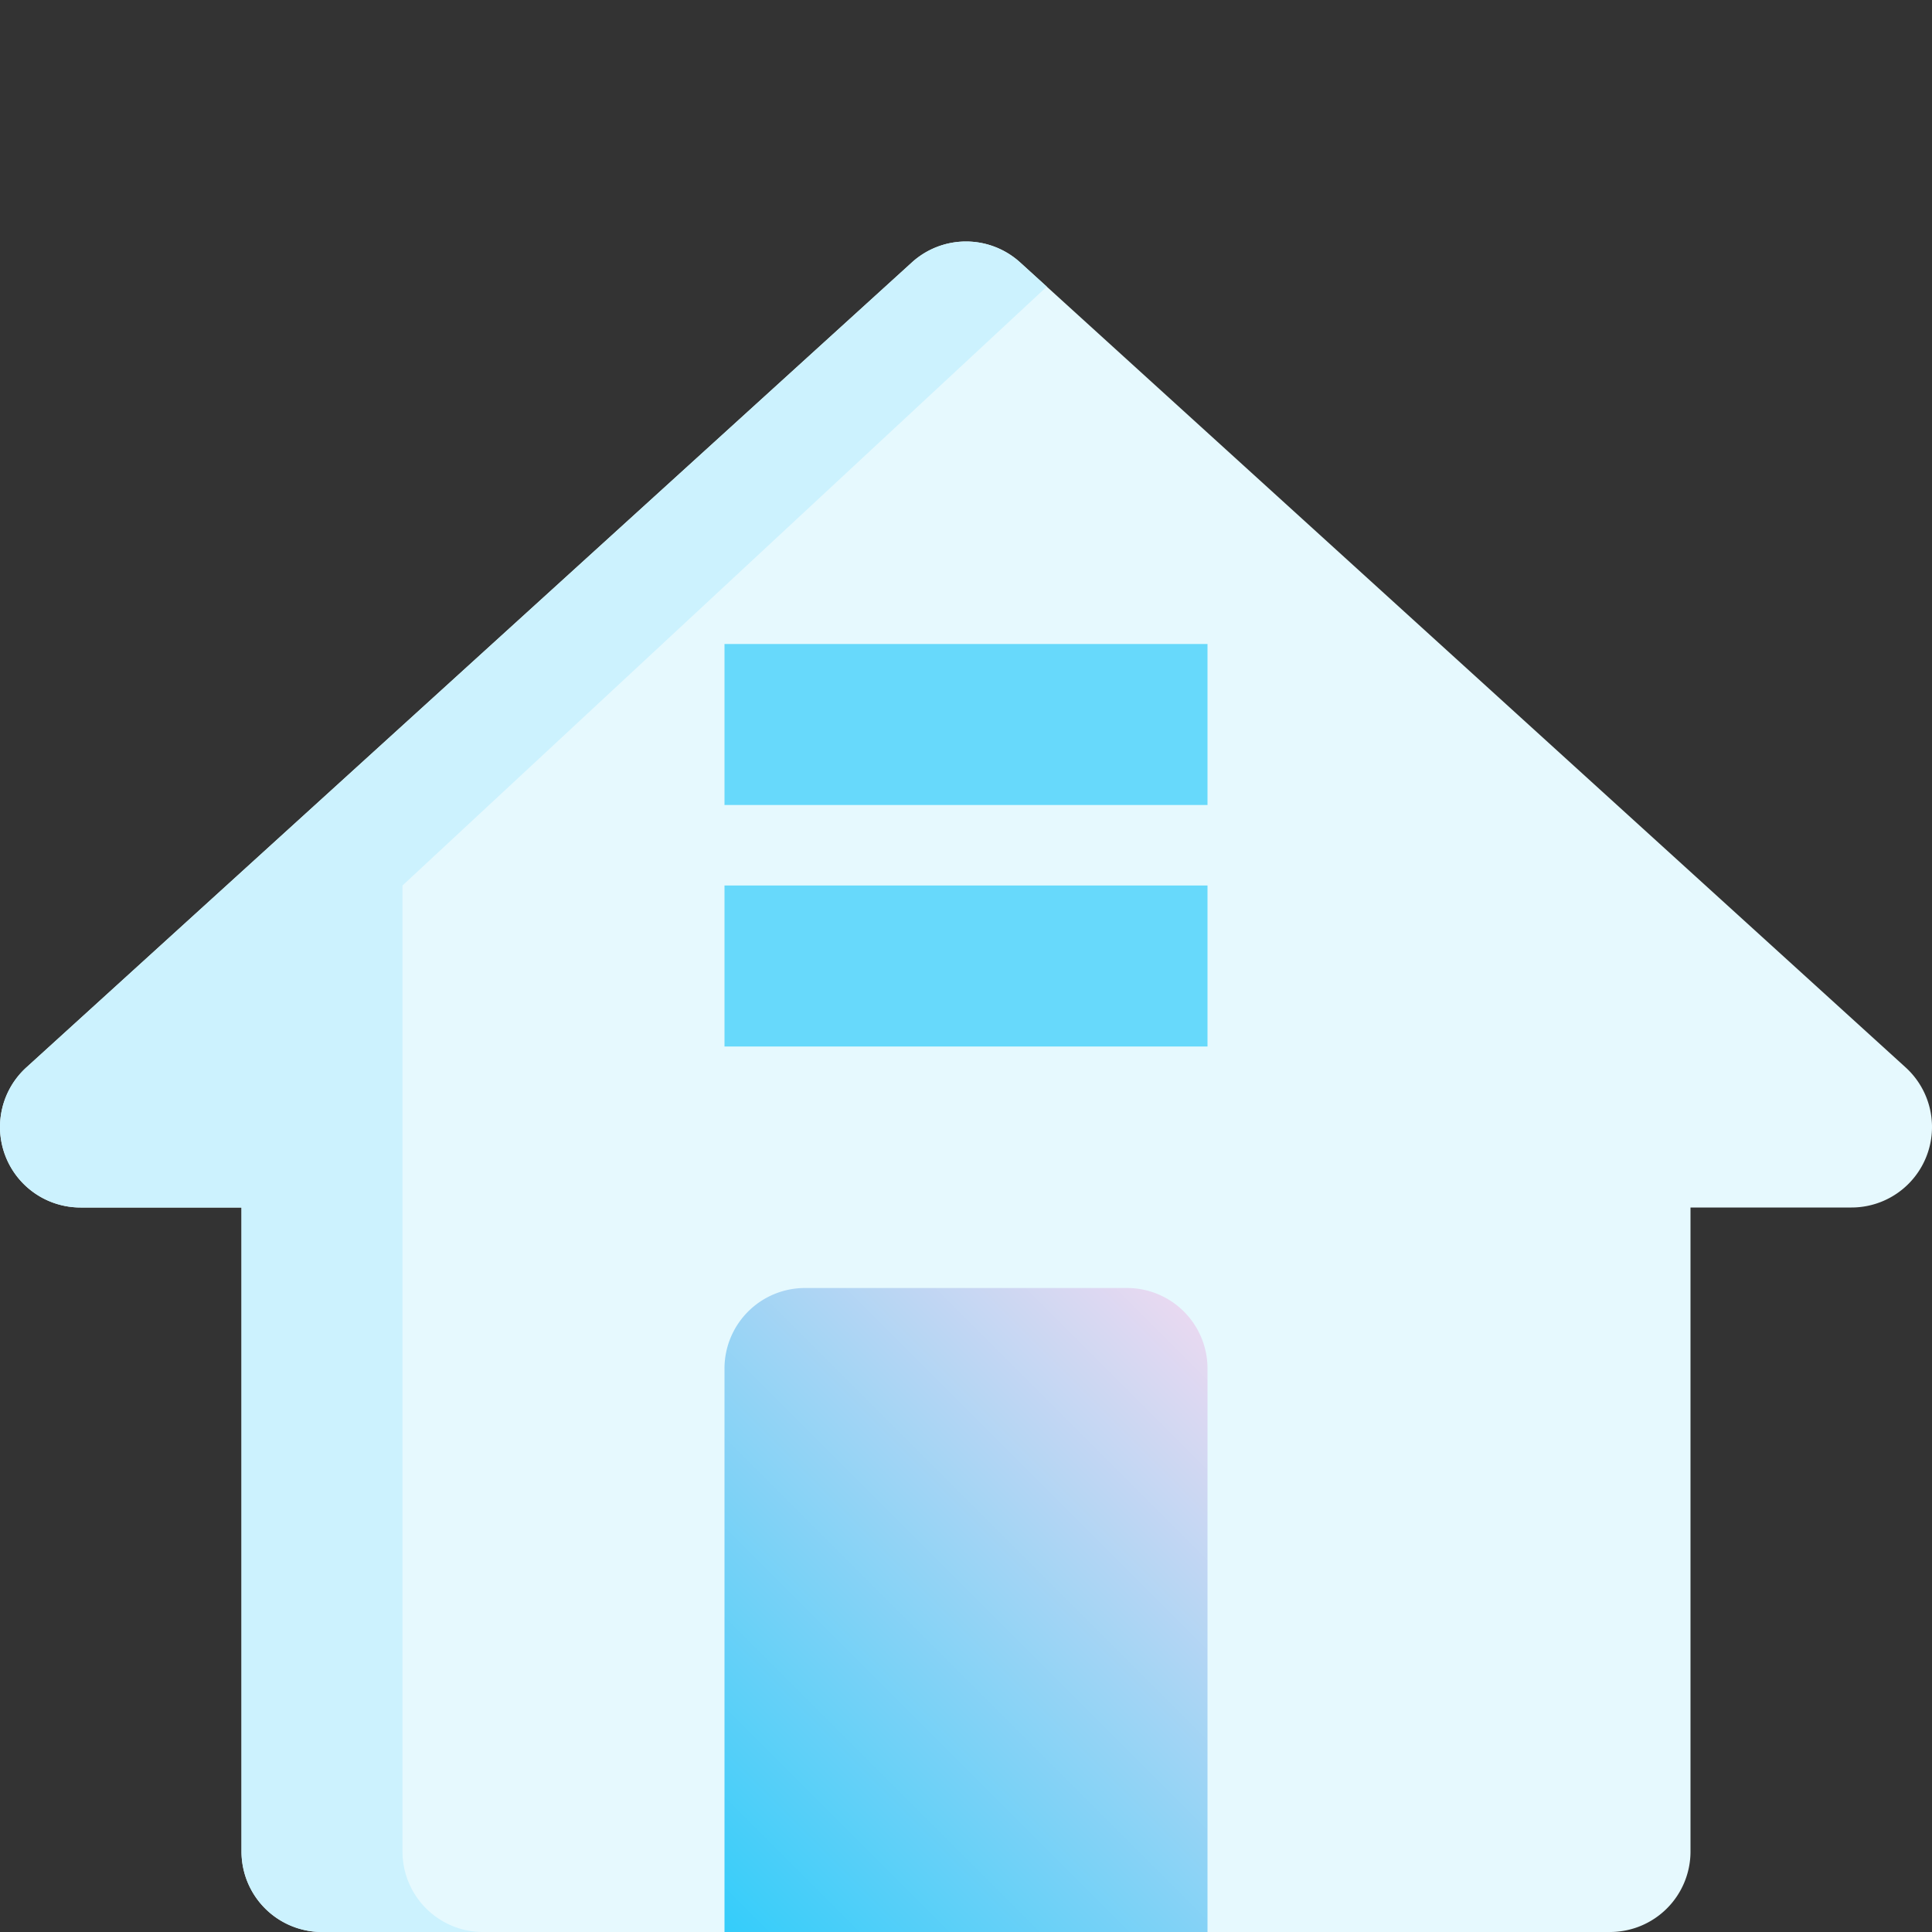 <svg height="512" viewBox="0 0 192 192" width="512" xmlns="http://www.w3.org/2000/svg" xmlns:xlink="http://www.w3.org/1999/xlink"><rect x="0" y="0" width="192" height="192" fill="#333333" stroke="none"/><linearGradient id="New_Gradient_Swatch_1" gradientUnits="userSpaceOnUse" x1="69.172" x2="122.828" y1="189.172" y2="135.515"><stop offset="0" stop-color="#34cdfa"/><stop offset="1" stop-color="#e8d9f1"/></linearGradient><path d="m189.382 106.081-88-80a8 8 0 0 0 -10.763 0l-88 80a8 8 0 0 0 5.381 13.919h16v64a8 8 0 0 0 8 8h128a8 8 0 0 0 8-8v-64h16a8 8 0 0 0 5.382-13.919z" fill="#e6f9fe"/><path d="m40 184v-96l64.029-59.513-2.647-2.406a8 8 0 0 0 -10.763 0l-88 80a8 8 0 0 0 5.381 13.919h16v64a8 8 0 0 0 8 8h16a8 8 0 0 1 -8-8z" fill="#ccf2fe"/><path d="m112 128h-32a8 8 0 0 0 -8 8v56h48v-56a8 8 0 0 0 -8-8z" fill="url(#New_Gradient_Swatch_1)"/><g fill="#67d9fb"><path d="m72 88h48v16h-48z"/><path d="m72 64h48v16h-48z"/></g></svg>